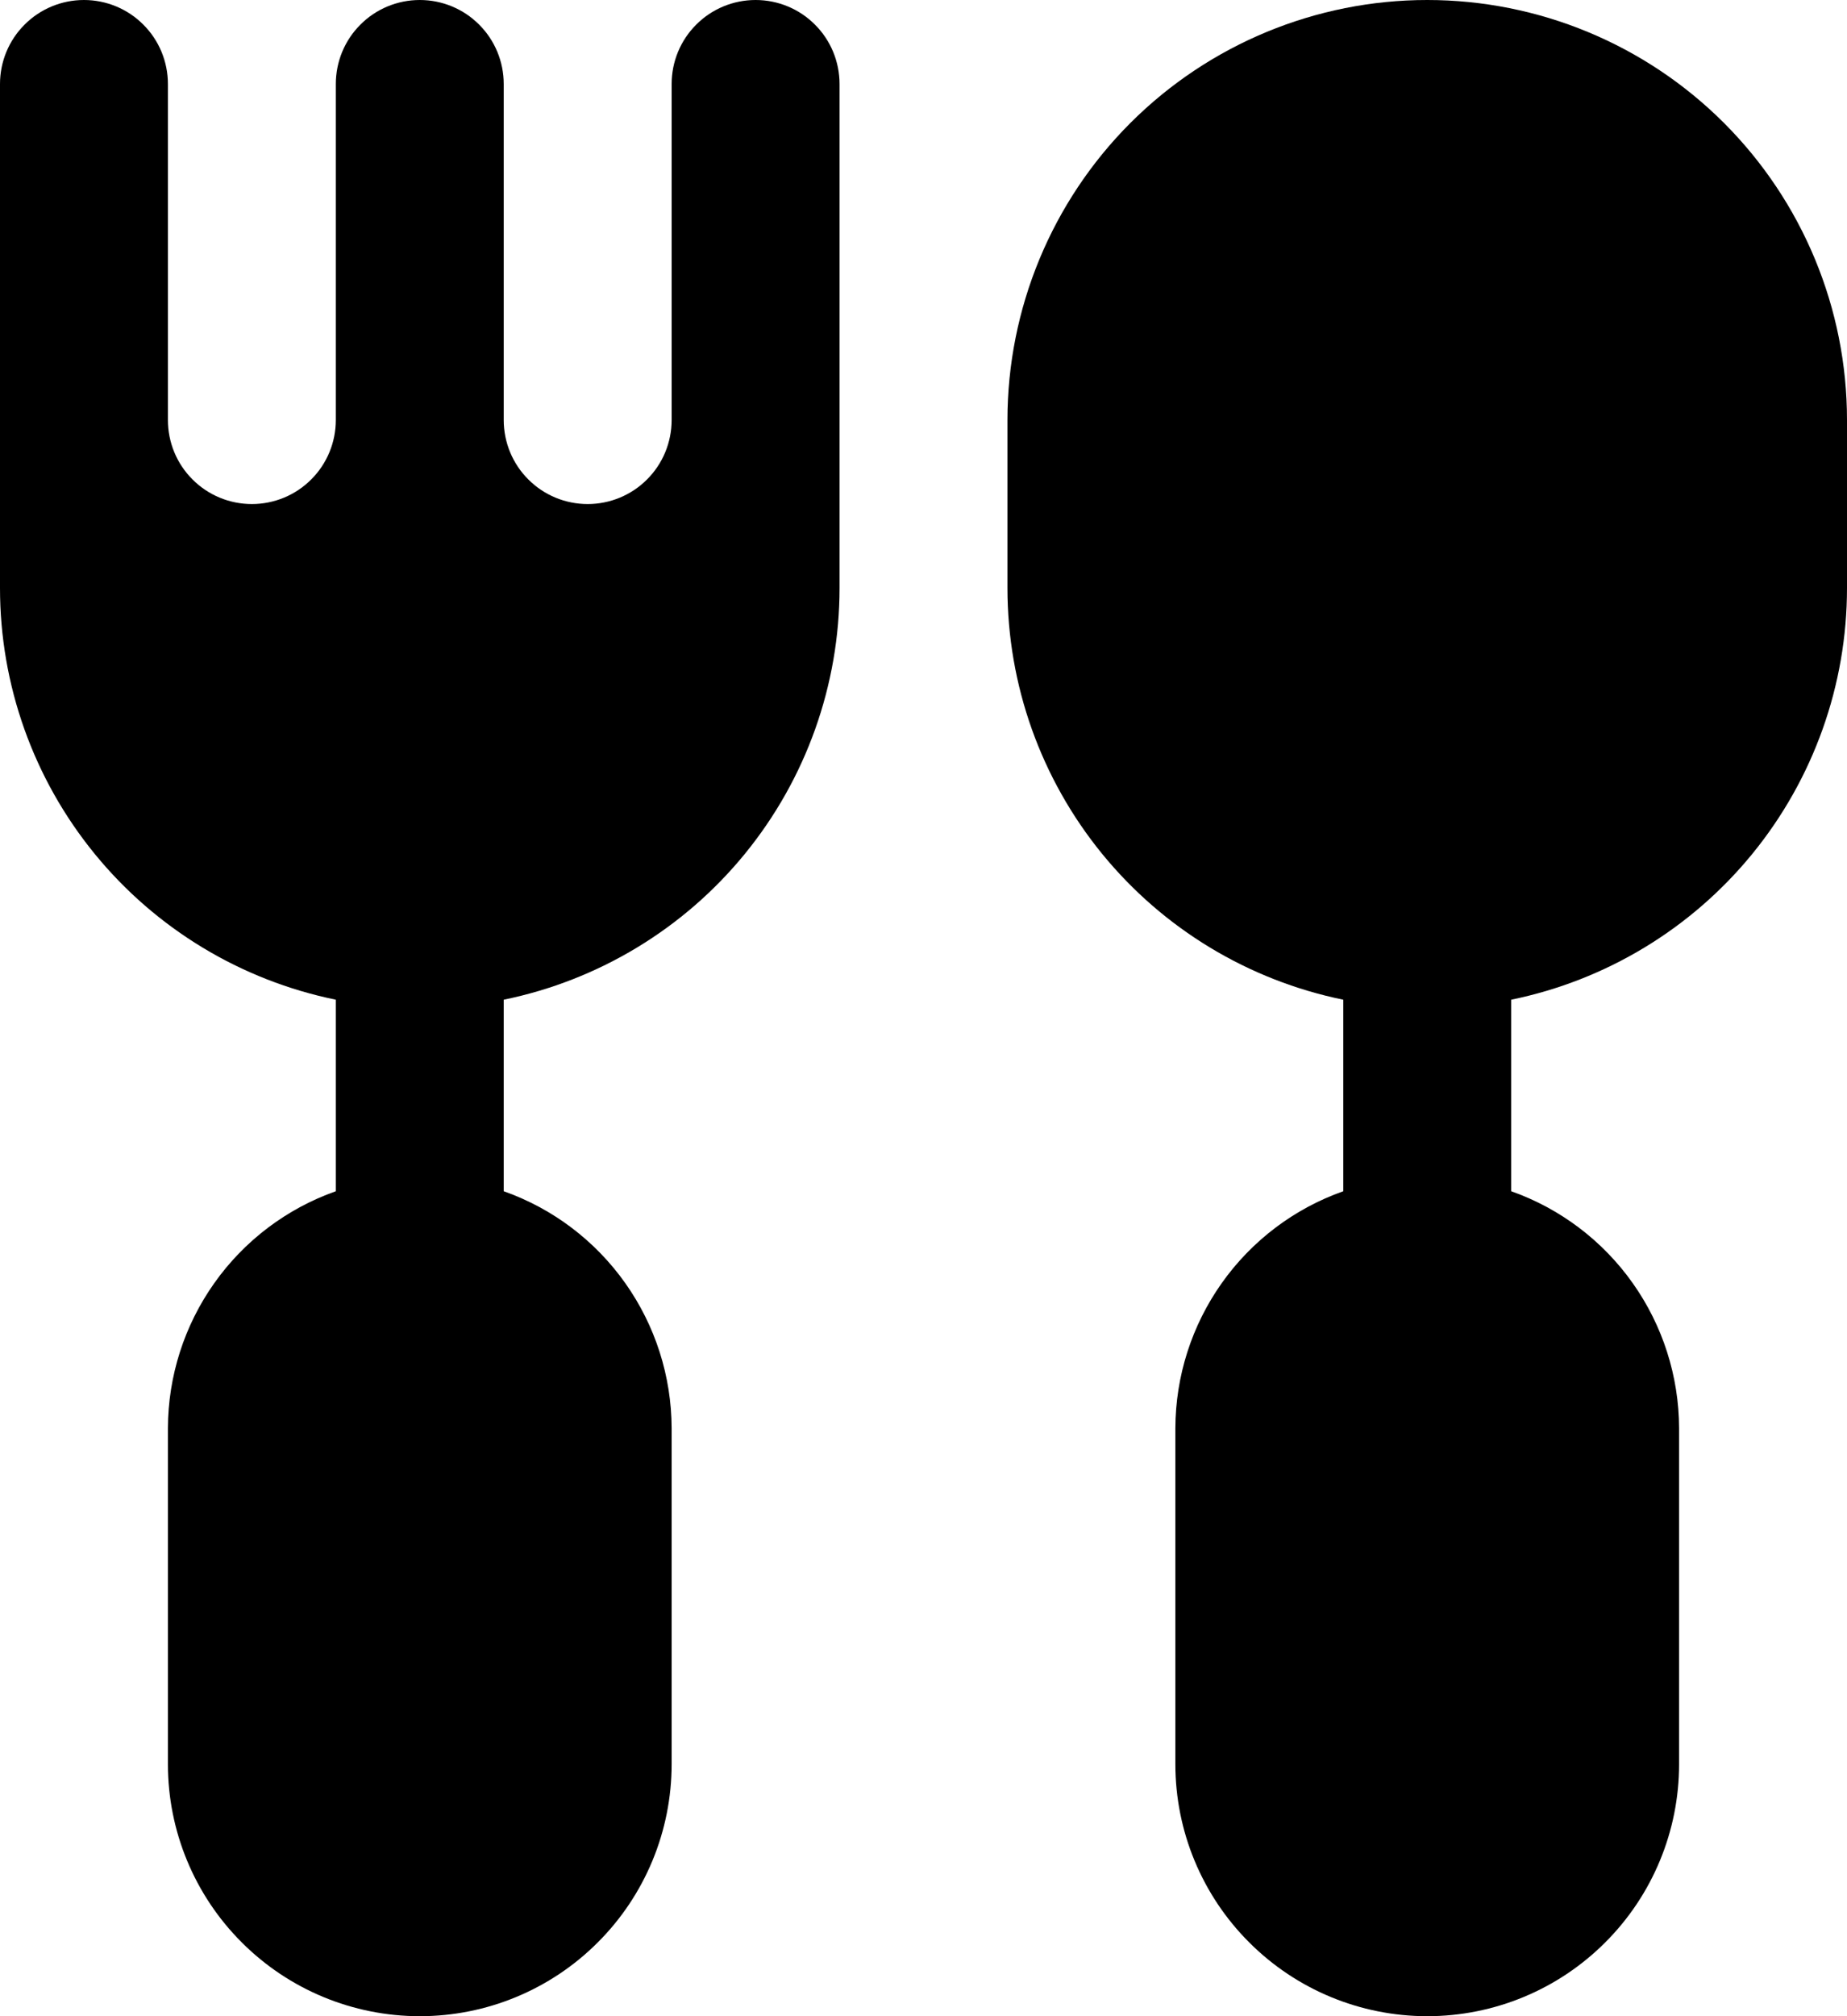 <svg width="22" height="24" viewBox="0 0 22 24" fill="none" xmlns="http://www.w3.org/2000/svg">
<path d="M17 0C15.674 0 14.402 0.527 13.464 1.464C12.527 2.402 12 3.674 12 5V7C12 8.153 12.398 9.27 13.127 10.163C13.856 11.056 14.871 11.669 16 11.9V14.18C15.416 14.386 14.911 14.768 14.553 15.273C14.195 15.778 14.002 16.381 14 17V21C14 21.796 14.316 22.559 14.879 23.121C15.441 23.684 16.204 24 17 24C17.796 24 18.559 23.684 19.121 23.121C19.684 22.559 20 21.796 20 21V17C19.998 16.381 19.805 15.778 19.447 15.273C19.089 14.768 18.584 14.386 18 14.18V11.9C19.129 11.669 20.144 11.056 20.873 10.163C21.602 9.27 22 8.153 22 7V5C22 3.674 21.473 2.402 20.535 1.464C19.598 0.527 18.326 0 17 0Z" fill="black"/>
<path d="M9 0C8.735 0 8.48 0.105 8.293 0.293C8.105 0.48 8 0.735 8 1V5C8 5.265 7.895 5.52 7.707 5.707C7.52 5.895 7.265 6 7 6C6.735 6 6.48 5.895 6.293 5.707C6.105 5.52 6 5.265 6 5V1C6 0.735 5.895 0.48 5.707 0.293C5.52 0.105 5.265 0 5 0C4.735 0 4.48 0.105 4.293 0.293C4.105 0.48 4 0.735 4 1V5C4 5.265 3.895 5.52 3.707 5.707C3.52 5.895 3.265 6 3 6C2.735 6 2.48 5.895 2.293 5.707C2.105 5.52 2 5.265 2 5V1C2 0.735 1.895 0.48 1.707 0.293C1.52 0.105 1.265 0 1 0C0.735 0 0.48 0.105 0.293 0.293C0.105 0.48 1.04228e-07 0.735 1.04228e-07 1V7C-0 8.153 0.398 9.27 1.127 10.163C1.856 11.056 2.871 11.669 4 11.9V14.18C3.416 14.386 2.911 14.768 2.553 15.273C2.195 15.778 2.002 16.381 2 17V21C2 21.796 2.316 22.559 2.879 23.121C3.441 23.684 4.204 24 5 24C5.796 24 6.559 23.684 7.121 23.121C7.684 22.559 8 21.796 8 21V17C7.998 16.381 7.805 15.778 7.447 15.273C7.089 14.768 6.584 14.386 6 14.18V11.9C7.129 11.669 8.144 11.056 8.873 10.163C9.602 9.27 10 8.153 10 7V1C10 0.735 9.895 0.48 9.707 0.293C9.52 0.105 9.265 0 9 0Z" fill="black"/>
</svg>
